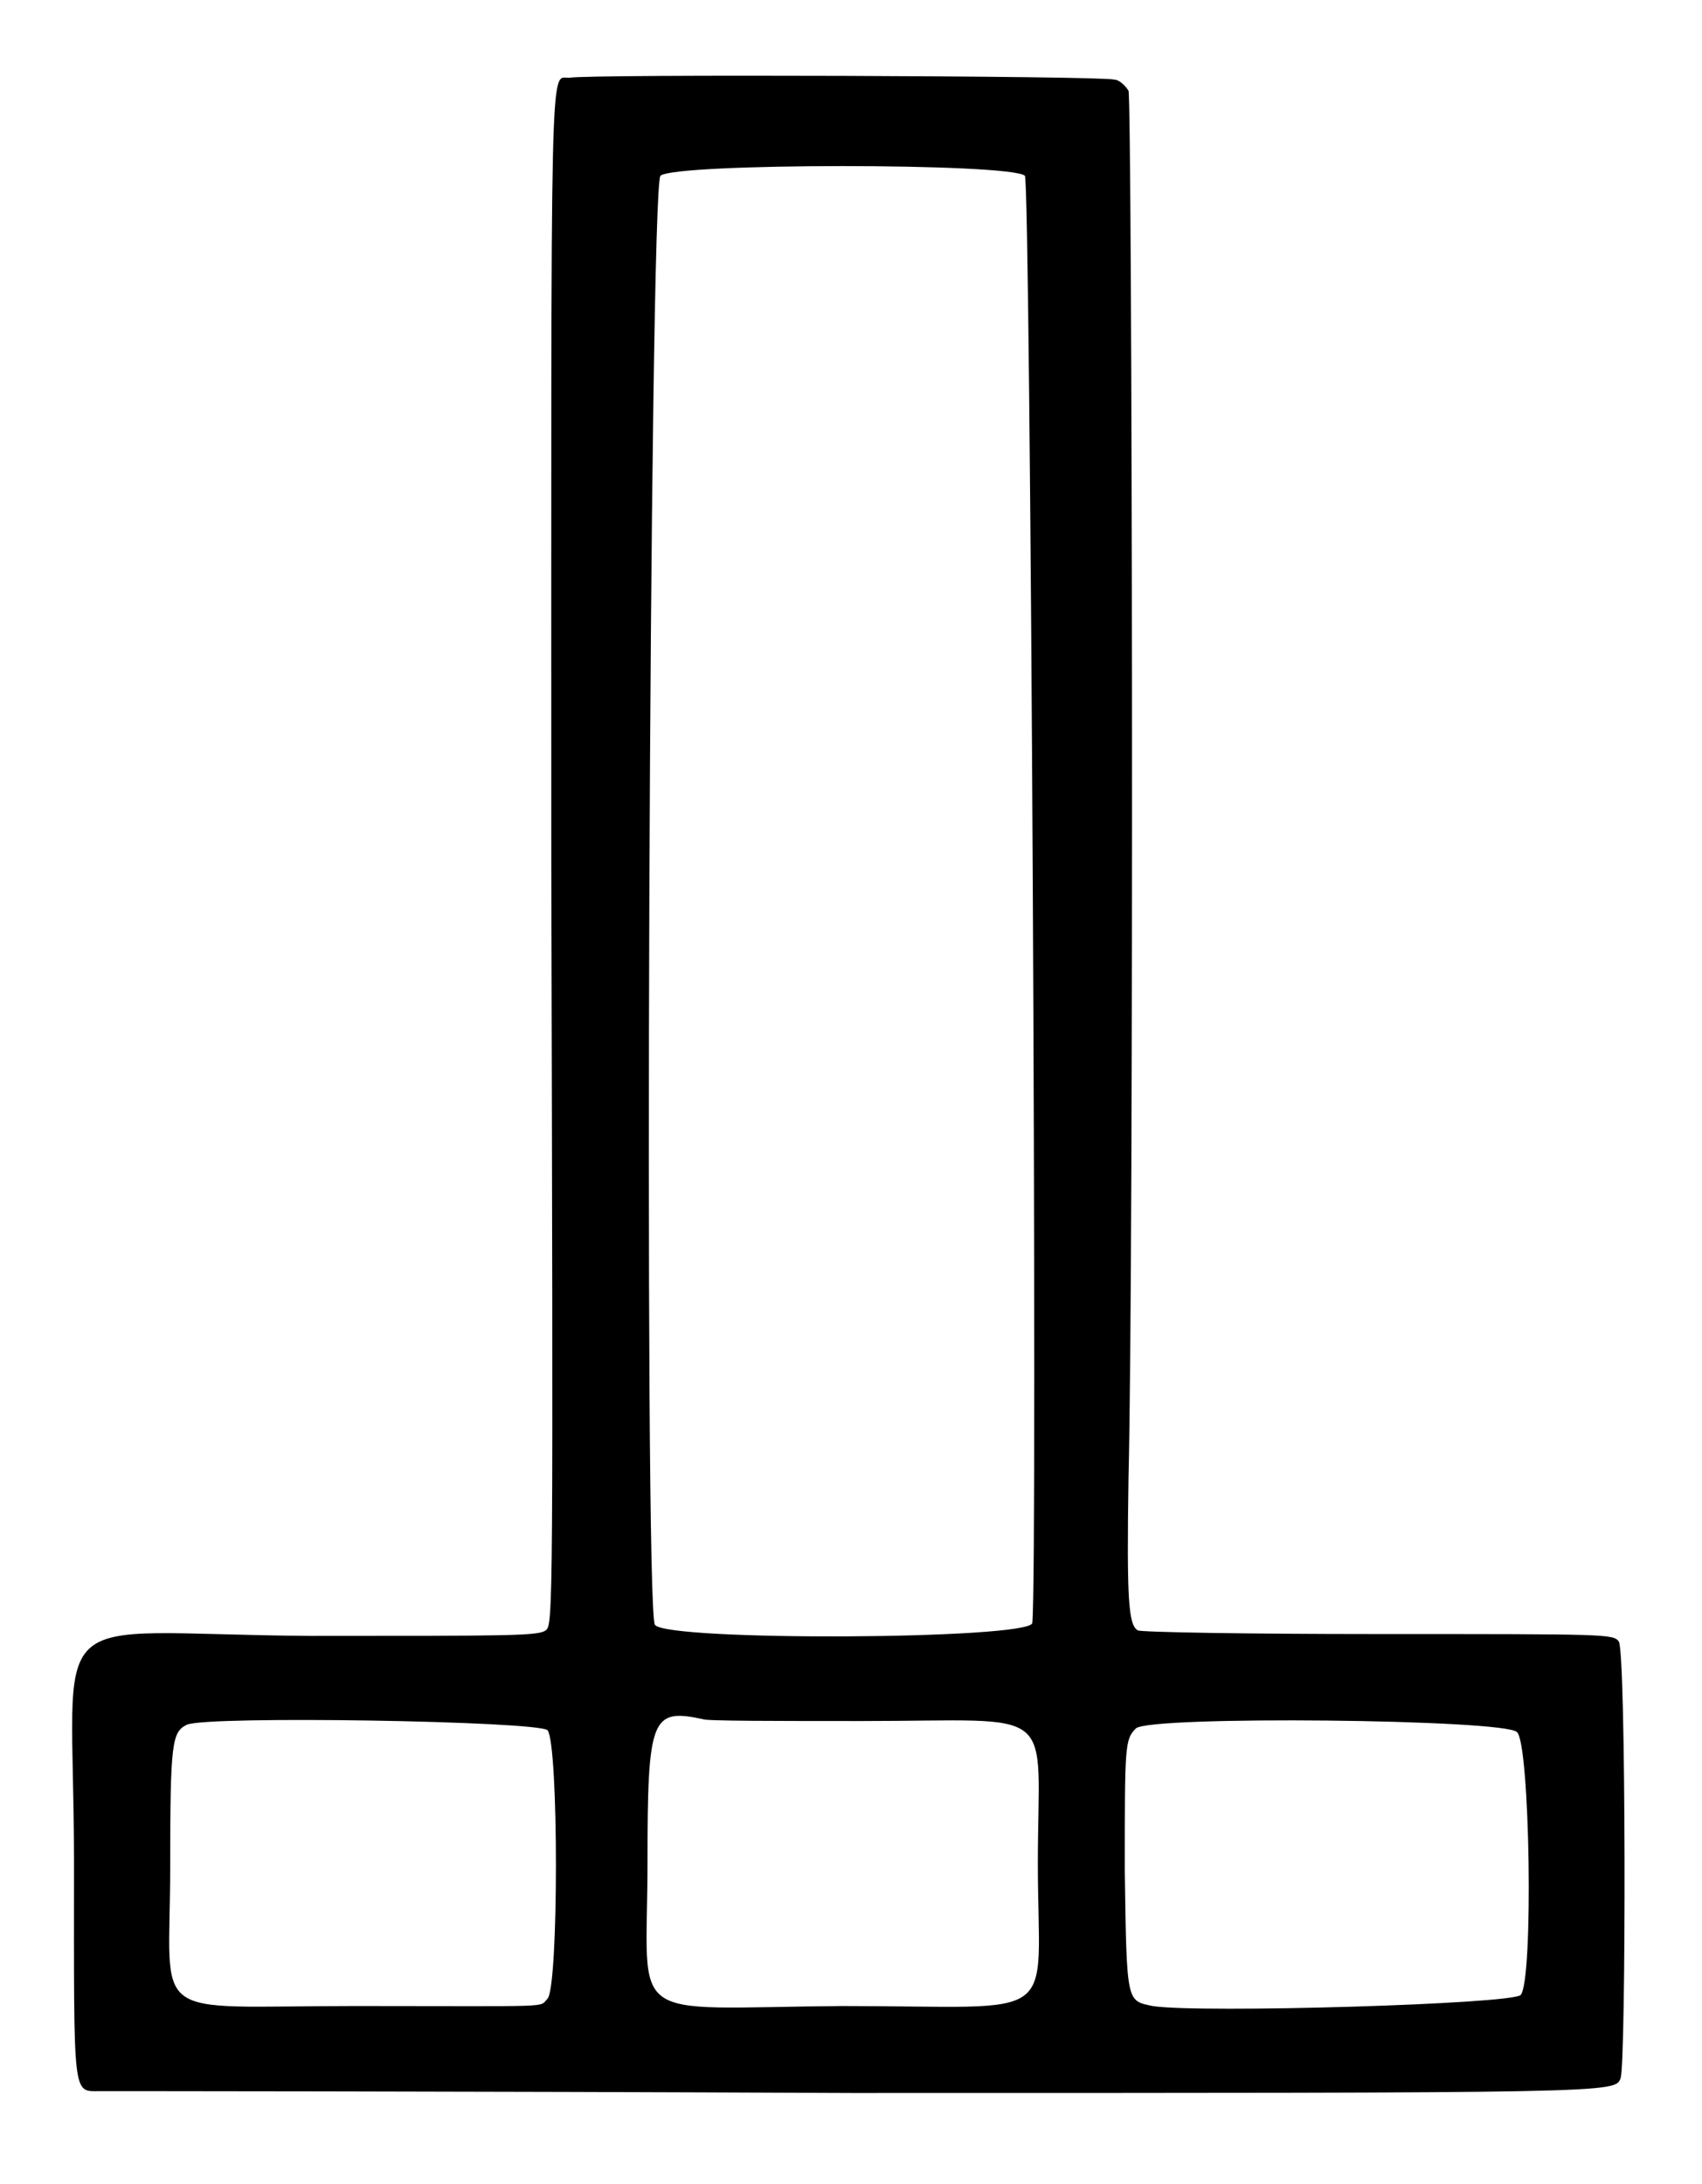 <?xml version="1.0" standalone="no"?>
<!DOCTYPE svg PUBLIC "-//W3C//DTD SVG 20010904//EN"
 "http://www.w3.org/TR/2001/REC-SVG-20010904/DTD/svg10.dtd">
<svg version="1.0" xmlns="http://www.w3.org/2000/svg"
 width="460pt" height="590pt" viewBox="0 0 460 590"
 preserveAspectRatio="xMidYMid meet">
<g transform="translate(0,590) scale(0.5,-0.5)"
fill="#000000" stroke="none">
<path d="M308 1138 c-11 -1 -10 28 -10 -423 1 -406 1 -413 -3 -416 -4 -3 -19
-3 -127 -3 -149 1 -128 21 -128 -122 0 -129 -1 -124 14 -124 3 0 185 0 406 -1
415 0 413 0 416 8 3 9 3 231 -1 236 -3 4 -6 4 -130 4 -71 0 -129 1 -130 2 -5
3 -6 16 -5 82 3 123 2 744 0 750 -2 3 -5 6 -8 6 -5 2 -285 3 -294 1z m246 -53
c3 -3 7 -753 4 -782 -1 -9 -198 -10 -204 -1 -6 9 -3 777 3 783 7 7 190 7 197
0z m-88 -835 c108 0 95 10 95 -77 0 -88 15 -77 -106 -77 -119 -1 -105 -11
-105 77 0 79 2 84 30 78 1 -1 40 -1 86 -1z m-170 -5 c6 -8 6 -138 0 -145 -5
-5 6 -4 -104 -4 -114 0 -100 -10 -100 75 0 68 1 73 9 77 11 5 190 2 195 -3z
m524 -1 c7 -6 9 -134 2 -142 -4 -5 -174 -10 -199 -6 -14 3 -14 1 -15 73 0 68
0 71 6 77 7 7 200 5 206 -2z"/>
</g>
</svg>
